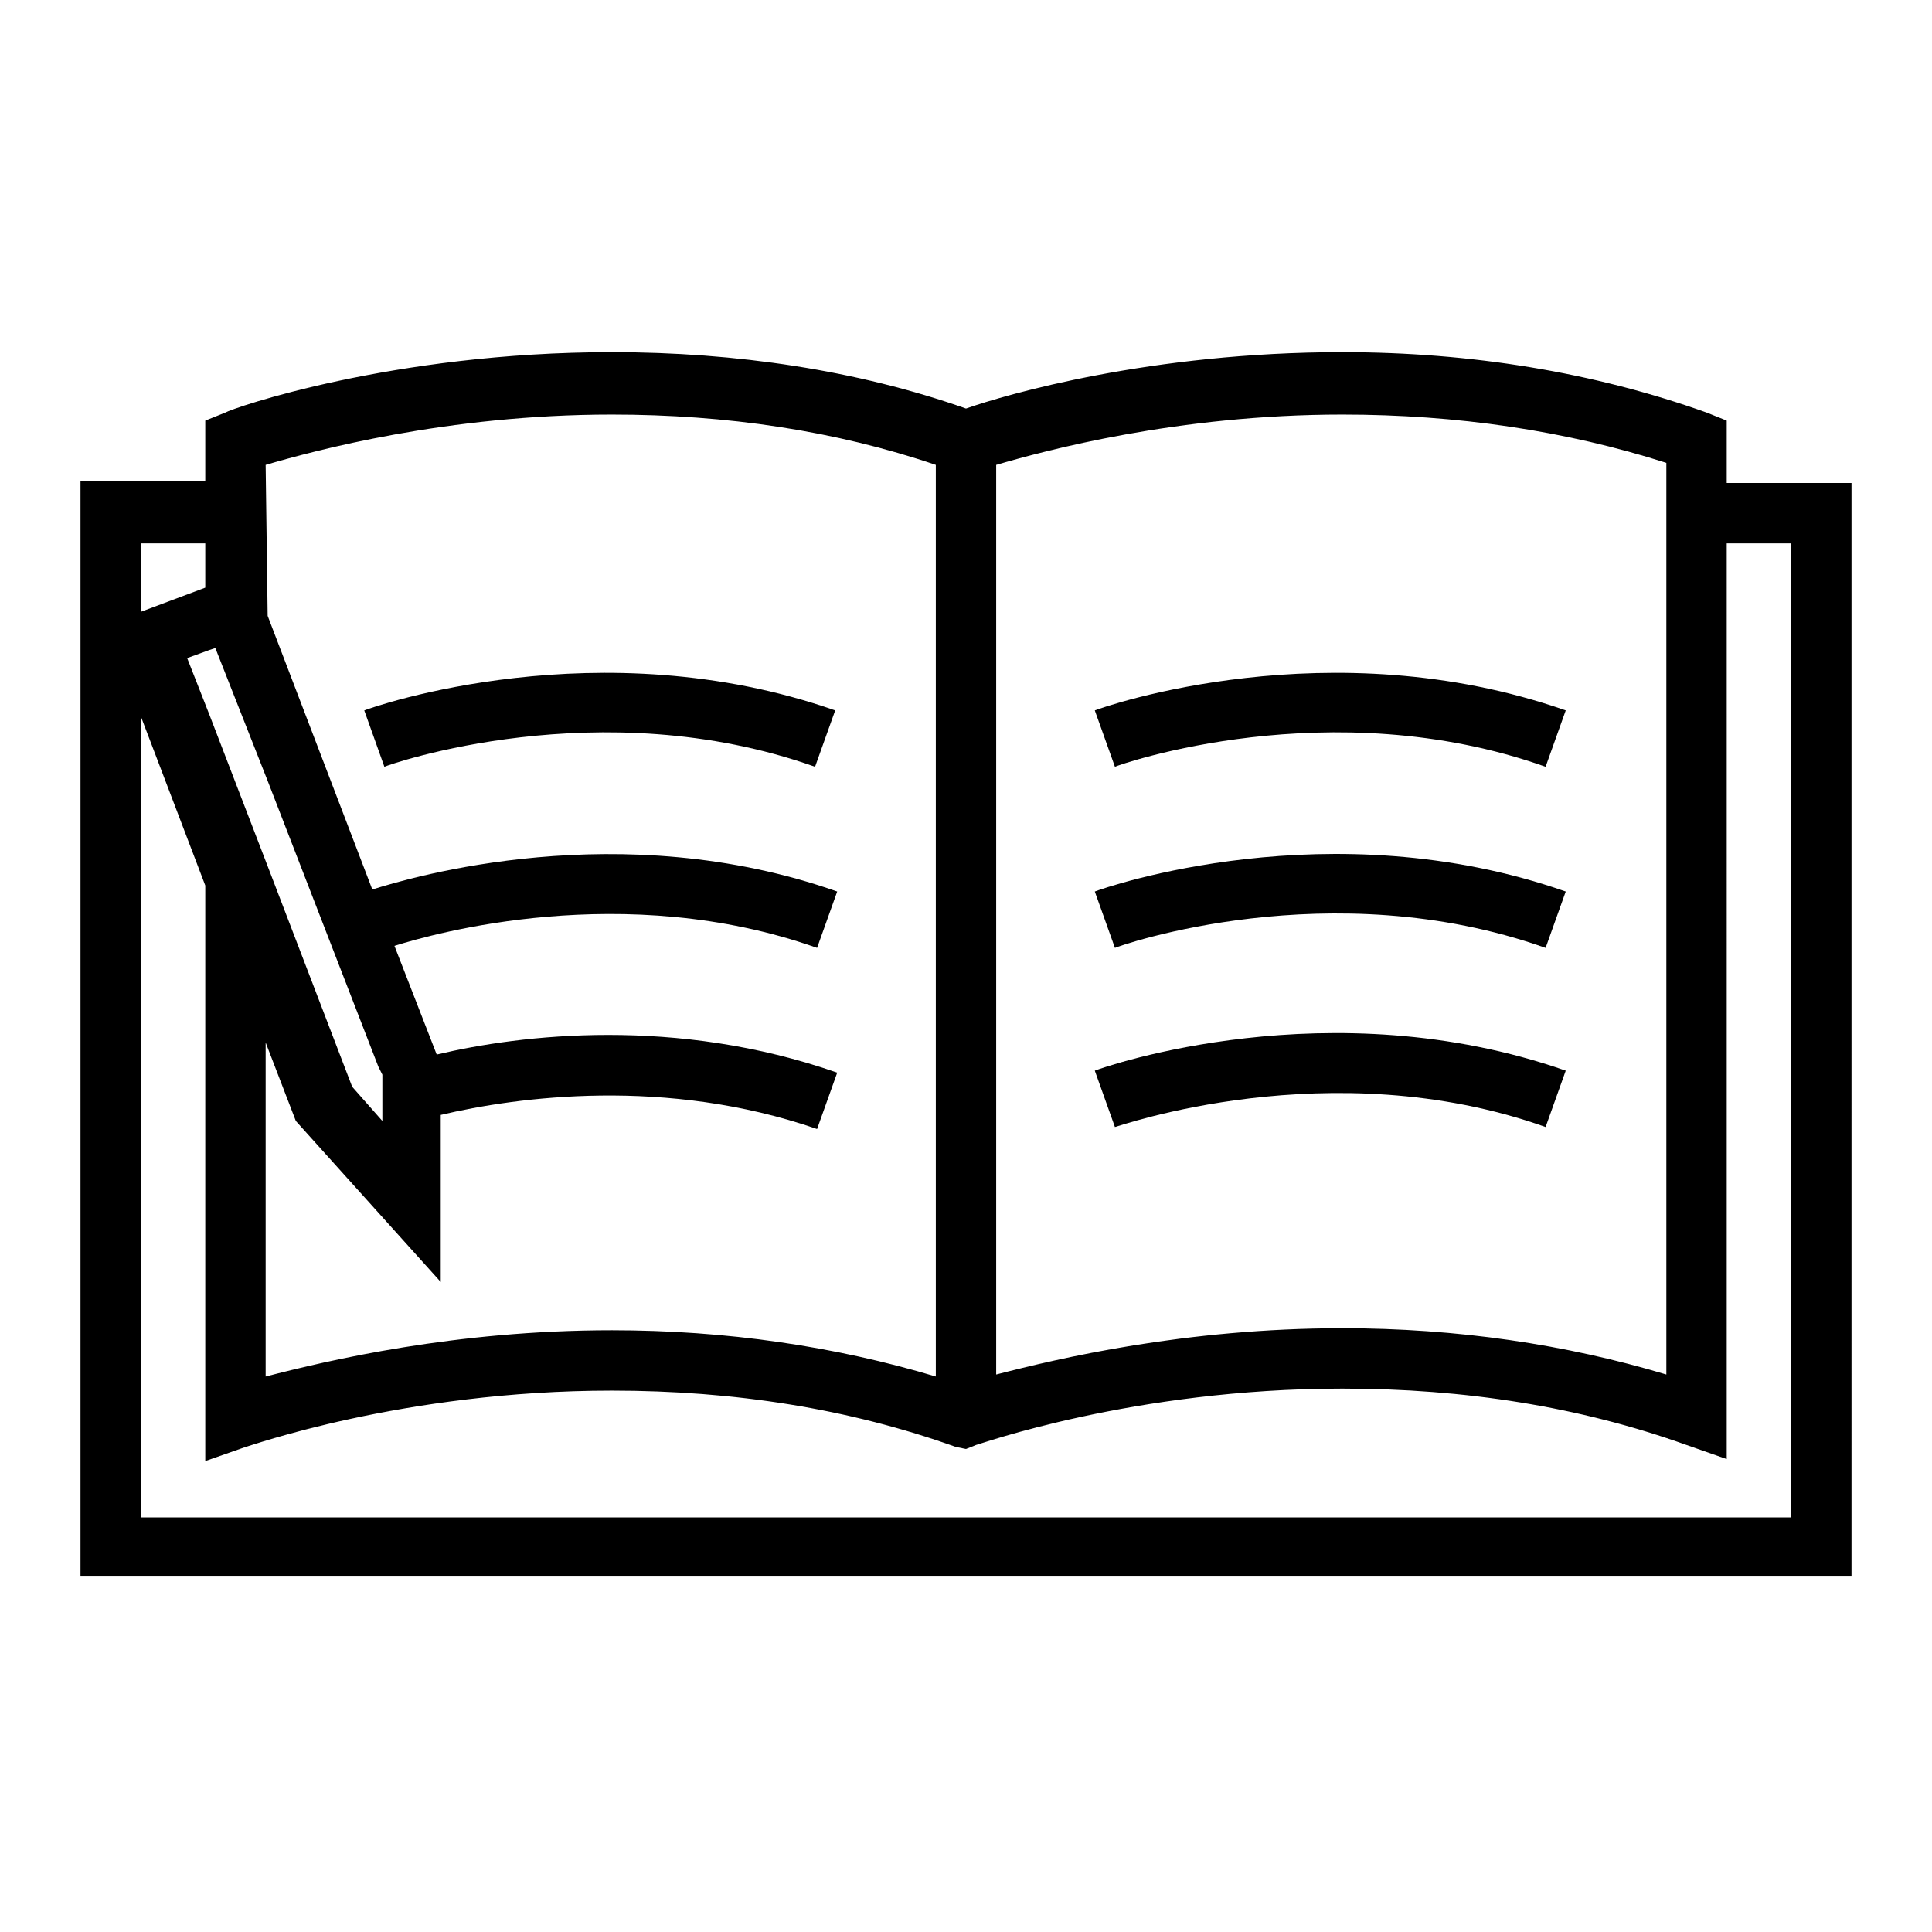 <?xml version="1.0" encoding="utf-8"?>
<!-- Generator: Adobe Adobe Illustrator 29.2.0, SVG Export Plug-In . SVG Version: 6.00 Build 0)  -->
<svg version="1.1" id="Layer_1" xmlns:xlink="http://www.w3.org/1999/xlink"
	 xmlns="http://www.w3.org/2000/svg" x="0px" y="0px" width="96px" height="96px"
	 viewBox="0 0 96 96" style="enable-background:new 0 0 96 96;" xml:space="preserve">
<path d="M76.8,38.1l1-2.8c-11.7-4.1-22.9-0.2-23.4,0l1,2.8C55.6,38,66.1,34.3,76.8,38.1z"/>
<path d="M76.8,47.1l1-2.8c-11.7-4.1-22.9-0.2-23.4,0l1,2.8C55.6,47,66.1,43.3,76.8,47.1z"/>
<path d="M77.8,53.2c-11.7-4.1-22.9-0.2-23.4,0l1,2.8c0.1,0,10.7-3.8,21.4,0L77.8,53.2z"/>
<path d="M40.5,38.1l1-2.8c-11.7-4.1-22.9-0.2-23.4,0l1,2.8C19.3,38,29.8,34.3,40.5,38.1z"/>
<path d="M85.8,20.9l-1-0.4c-5.6-2-11.7-3-18.1-3c-9.5,0-16.7,2.1-18.7,2.8c-5.4-1.9-11.4-2.8-17.6-2.8c-10.9,0-18.9,2.8-19.2,3
	l-1,0.4v3H4v54.4h88V24h-6.2V20.9z M49.5,23.1c2.4-0.7,9-2.5,17.2-2.5c5.7,0,11.1,0.8,16.1,2.4v45.3c-5-1.5-10.4-2.3-16.1-2.3
	c-7.8,0-14.1,1.5-17.2,2.3V23.1z M13.2,23.1c2.4-0.7,9-2.5,17.2-2.5c5.7,0,11.1,0.8,16.1,2.5v45.3c-5-1.5-10.4-2.3-16.1-2.3
	c-7.8,0-14.1,1.5-17.2,2.3V51.8l1.5,3.9l7.2,8l0-8.3c3.8-0.9,11.2-1.9,18.7,0.7l1-2.8c-8-2.8-15.7-1.9-19.9-0.9l-2.1-5.4
	c1.9-0.6,11.4-3.3,21,0.1l1-2.8c-10.8-3.8-21.2-0.7-23.1-0.1l-5.2-13.6L13.2,23.1L13.2,23.1z M10.7,32.2l2.6,6.6l5.5,14.2l0.2,0.4
	l0,1.6l0,0.7l-1.5-1.7l-4.1-10.7l-3-7.8l-1.1-2.8l1.1-0.4L10.7,32.2z M7,27h3.2v2.2L7,30.4C7,30.4,7,27,7,27z M89,27v48.4H7V35.6
	l3.2,8.4v28.6l2-0.7c0.1,0,7.8-2.8,18.2-2.8c6.1,0,11.8,0.9,17.1,2.8L48,72l0.5-0.2c0.1,0,7.8-2.8,18.2-2.8c6.1,0,11.8,0.9,17.1,2.8
	l2,0.7V27H89z"/>
</svg>
